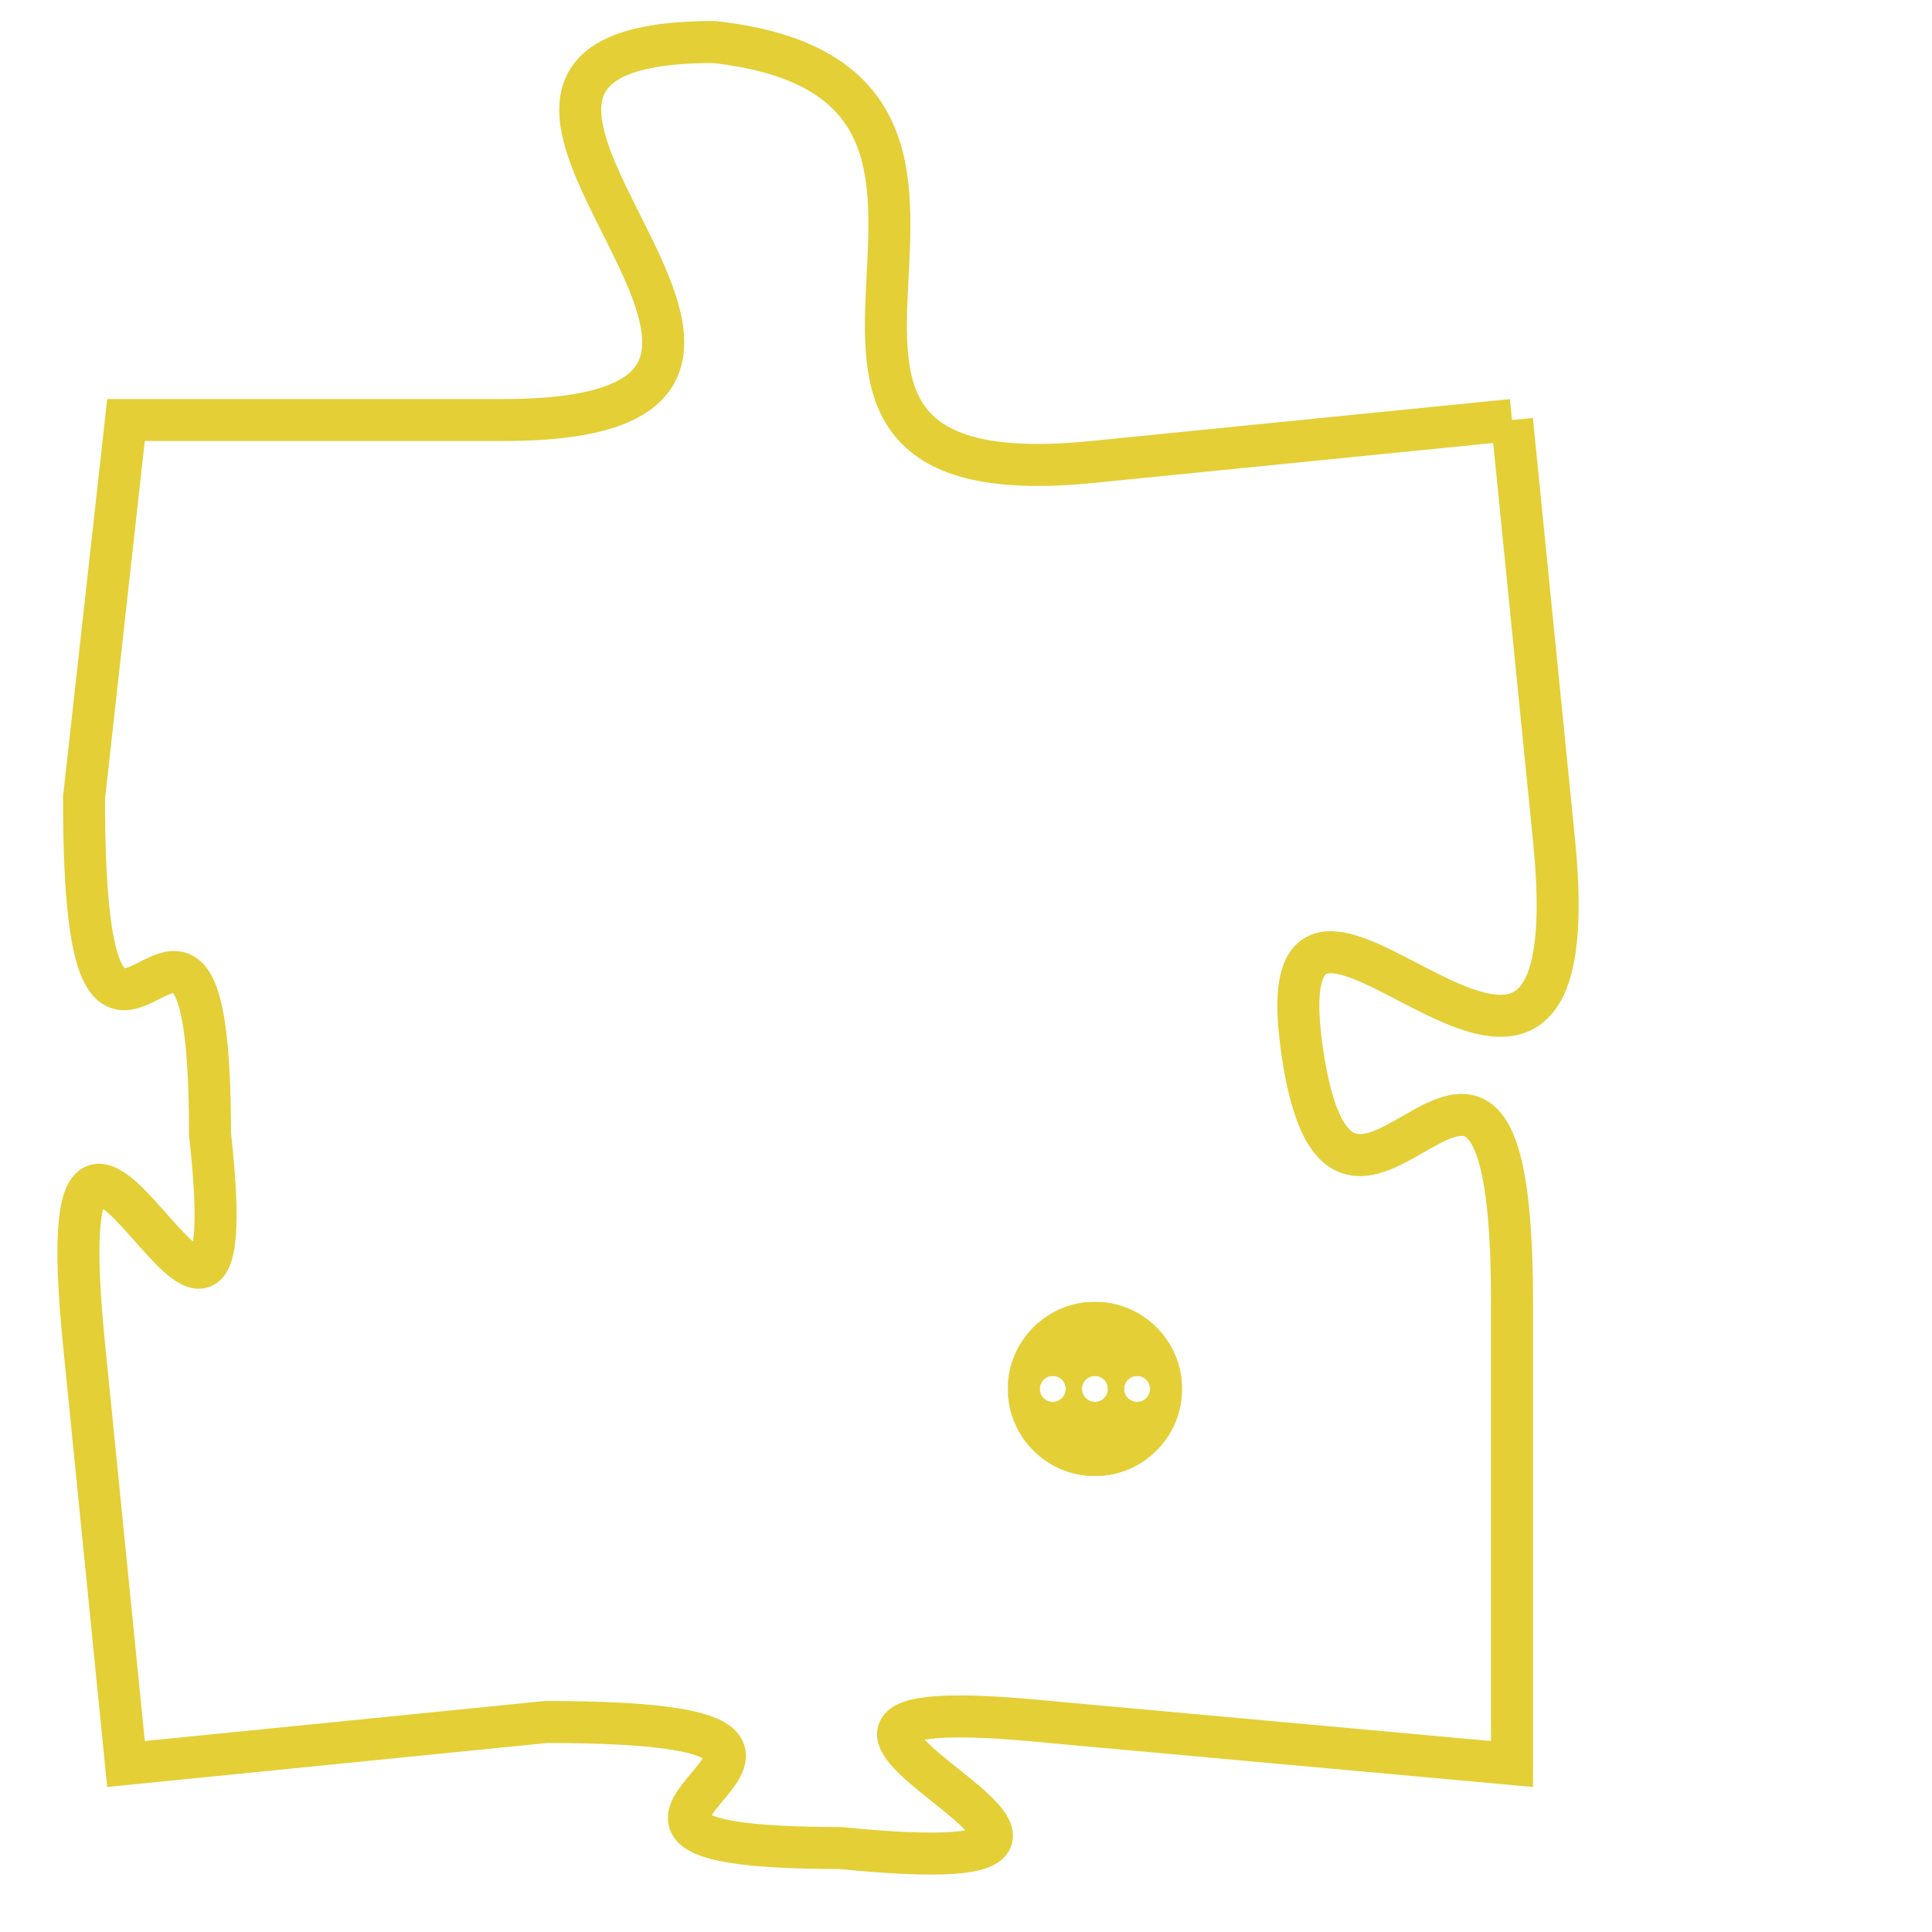 <svg version="1.1" xmlns="http://www.w3.org/2000/svg" xmlns:xlink="http://www.w3.org/1999/xlink" fill="transparent" x="0" y="0" width="350" height="350" preserveAspectRatio="xMinYMin slice"><style type="text/css">.links{fill:transparent;stroke: #E4CF37;}.links:hover{fill:#63D272; opacity:0.4;}</style><defs><g id="allt"><path id="t4327" d="M1254,1056 L1244,1057 C1234,1058 1244,1048 1235,1047 C1226,1047 1240,1056 1230,1056 L1221,1056 1221,1056 L1220,1065 C1220,1075 1223,1064 1223,1073 C1224,1082 1219,1068 1220,1078 L1221,1088 1221,1088 L1231,1087 C1241,1087 1229,1090 1238,1090 C1248,1091 1233,1086 1243,1087 L1254,1088 1254,1088 L1254,1077 C1254,1067 1250,1078 1249,1071 C1248,1064 1256,1076 1255,1066 L1254,1056"/></g><clipPath id="c" clipRule="evenodd" fill="transparent"><use href="#t4327"/></clipPath></defs><svg viewBox="1218 1046 39 46" preserveAspectRatio="xMinYMin meet"><svg width="4380" height="2430"><g><image crossorigin="anonymous" x="0" y="0" href="https://nftpuzzle.license-token.com/assets/completepuzzle.svg" width="100%" height="100%" /><g class="links"><use href="#t4327"/></g></g></svg><svg x="1242" y="1077" height="9%" width="9%" viewBox="0 0 330 330"><g><a xlink:href="https://nftpuzzle.license-token.com/" class="links"><title>See the most innovative NFT based token software licensing project</title><path fill="#E4CF37" id="more" d="M165,0C74.019,0,0,74.019,0,165s74.019,165,165,165s165-74.019,165-165S255.981,0,165,0z M85,190 c-13.785,0-25-11.215-25-25s11.215-25,25-25s25,11.215,25,25S98.785,190,85,190z M165,190c-13.785,0-25-11.215-25-25 s11.215-25,25-25s25,11.215,25,25S178.785,190,165,190z M245,190c-13.785,0-25-11.215-25-25s11.215-25,25-25 c13.785,0,25,11.215,25,25S258.785,190,245,190z"></path></a></g></svg></svg></svg>